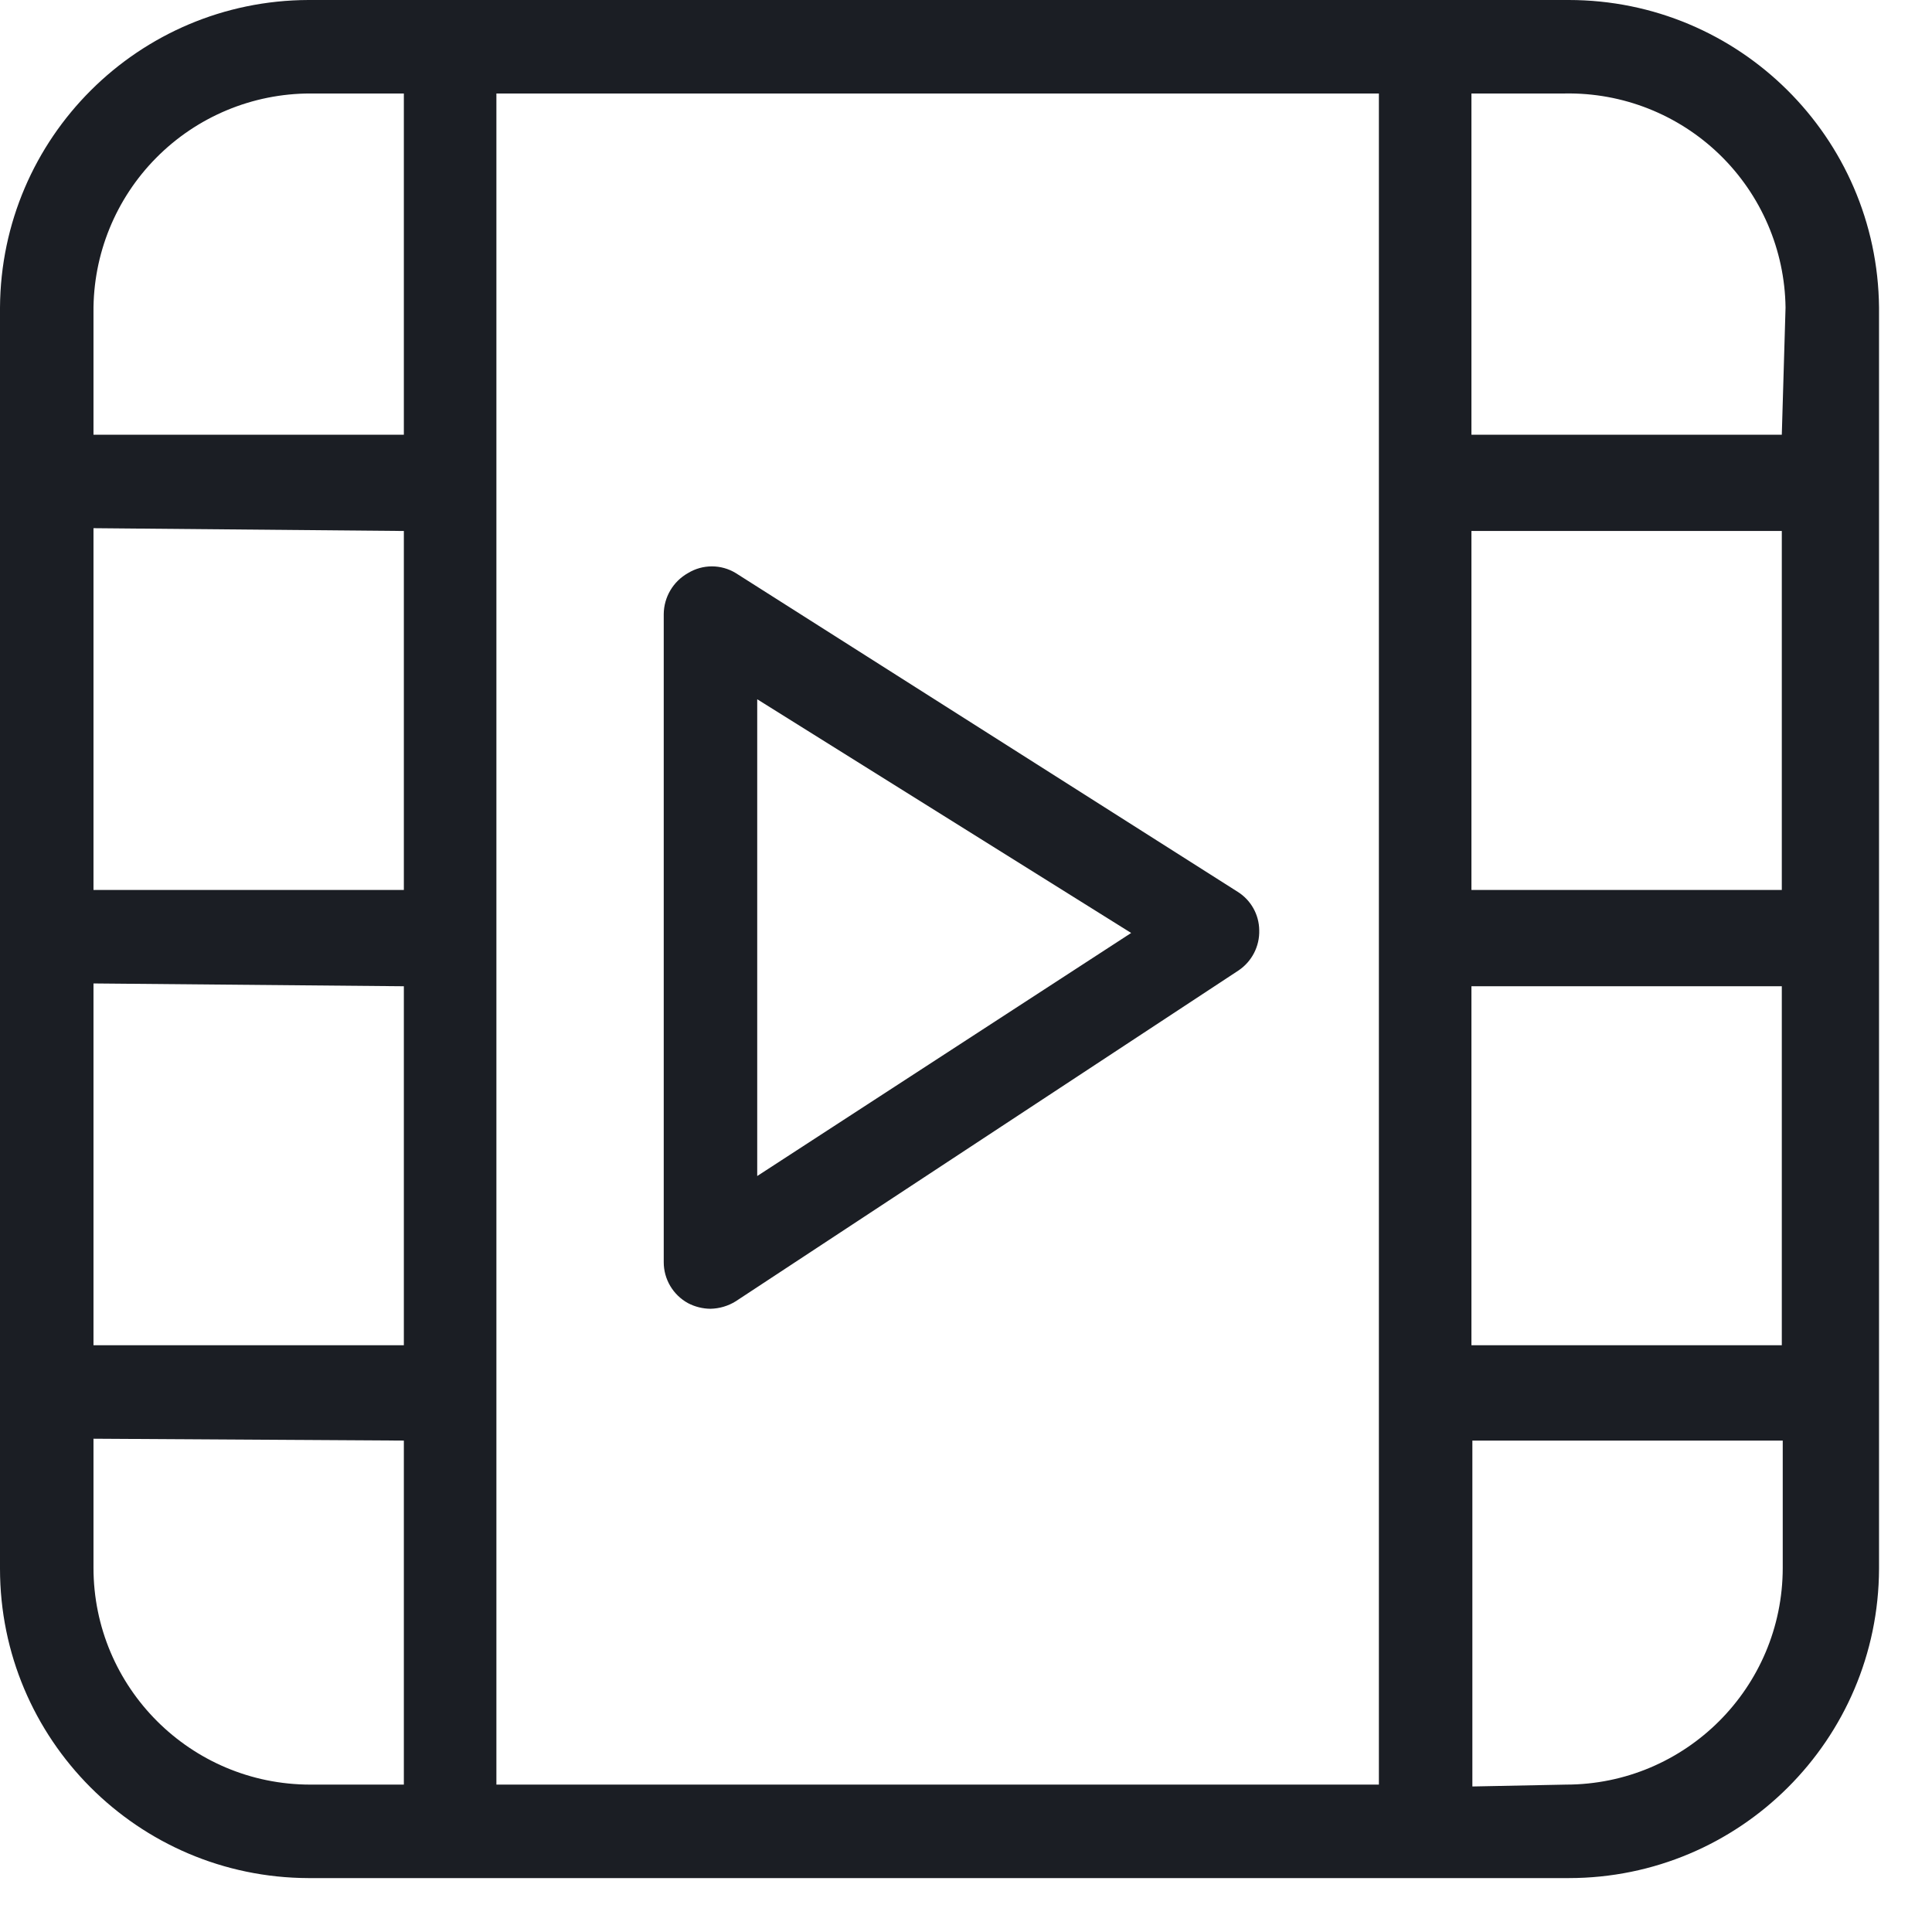 <?xml version="1.0" encoding="UTF-8"?>
<svg width="31px" height="31px" viewBox="0 0 31 31" version="1.1" xmlns="http://www.w3.org/2000/svg" xmlns:xlink="http://www.w3.org/1999/xlink">
    <!-- Generator: Sketch 62 (91390) - https://sketch.com -->
    <title>Icons/Video 2</title>
    <desc>Created with Sketch.</desc>
    <g id="Page-1" stroke="none" stroke-width="1" fill="none" fill-rule="evenodd">
        <g id="Icons" transform="translate(-681, -1516)" fill="#1B1E24">
            <g id="Icons/Video_2" transform="translate(681, 1516)">
                <g id="Actian-Icon__Video_2">
                    <path d="M30.15,4.935 L30.15,25.17 C30.142,27.915 27.915,30.135 25.17,30.135 L4.95,30.135 C2.214,30.127 0,27.906 0,25.17 L0,25.17 L0,22.41 C0,22.41 0,22.41 0,22.32 C0,22.23 0,22.32 0,22.23 L0,15.12 C0,15.12 0,15 0,15 C0,15 0,15 0,15 L0,7.815 C0,7.815 0,7.815 0,7.71 C0,7.605 0,7.71 0,7.62 L0,4.935 C0.016,2.21 2.225,0.008 4.95,0 L25.17,0 C27.903,0 30.125,2.202 30.15,4.935 Z M28.65,4.935 C28.638,4.009 28.258,3.127 27.594,2.482 C26.929,1.837 26.036,1.484 25.11,1.5 L23.61,1.5 L23.61,6.975 L28.59,6.975 L28.65,4.935 Z M23.61,14.28 L28.59,14.28 L28.59,8.52 L23.61,8.52 L23.61,14.28 Z M23.61,21.585 L28.59,21.585 L28.59,15.825 L23.61,15.825 L23.61,21.585 Z M1.5,5.01 L1.5,6.975 L6.48,6.975 L6.48,1.5 L4.98,1.5 C4.052,1.5 3.162,1.871 2.509,2.53 C1.855,3.189 1.492,4.082 1.5,5.01 L1.5,5.01 Z M1.5,14.28 L6.48,14.28 L6.48,8.52 L1.5,8.475 L1.5,14.28 Z M1.5,21.585 L6.48,21.585 L6.48,15.825 L1.5,15.78 L1.5,21.585 Z M6.48,28.635 L6.48,23.115 L1.5,23.085 L1.5,25.155 C1.5,27.077 3.058,28.635 4.98,28.635 L6.48,28.635 Z M22.125,28.635 L22.125,1.5 L7.965,1.5 L7.965,28.635 L22.125,28.635 Z M25.125,28.635 C27.047,28.635 28.605,27.077 28.605,25.155 L28.605,23.115 L23.625,23.115 L23.625,28.665 L25.125,28.635 Z" id="Shape" fill-rule="nonzero"></path>
                    <path d="M11.4,21 C11.275,20.999 11.151,20.968 11.04,20.91 C10.799,20.778 10.649,20.525 10.65,20.25 L10.65,9.855 C10.652,9.581 10.801,9.329 11.04,9.195 C11.275,9.052 11.57,9.052 11.805,9.195 L19.86,14.31 C20.072,14.443 20.202,14.675 20.205,14.925 C20.213,15.182 20.088,15.426 19.875,15.57 L11.805,20.88 C11.683,20.956 11.543,20.997 11.4,21 L11.4,21 Z M12.15,11.22 L12.15,18.87 L18.15,14.97 L12.15,11.22 Z" id="Shape" fill-rule="nonzero"></path>
                </g>
            </g>
        </g>
    </g>
</svg>